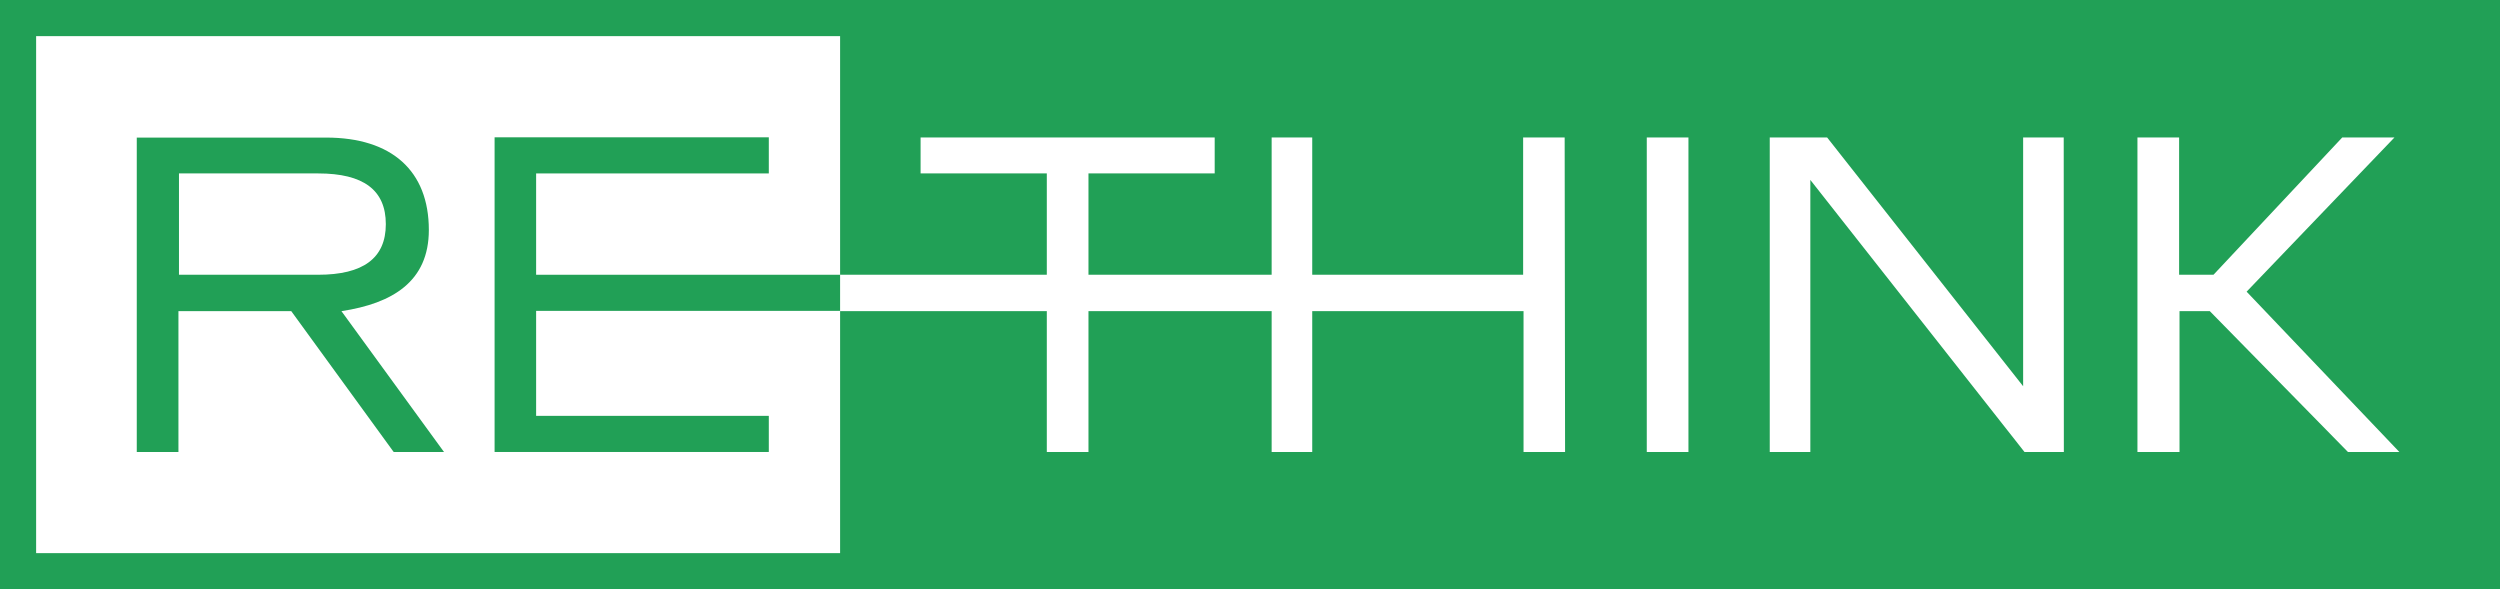<svg xmlns="http://www.w3.org/2000/svg" viewBox="0 0 184.8 43.56"><defs><style>.a{fill:#21a056;}</style></defs><title>Asset 20</title><path class="a" d="M31.7,17c0-4.37-2.74-6.83-7.59-6.83h-14V33.41h3.08V23h8.34L29.1,33.41h3.72L25.24,23C29,22.43,31.7,20.82,31.7,17ZM13.23,20.31V12.82H23.52c3.35,0,5,1.23,5,3.75s-1.68,3.74-5,3.74Z"/><polygon class="a" points="39.63 12.82 56.83 12.82 56.83 10.15 36.56 10.15 36.56 33.41 56.83 33.41 56.83 30.74 39.63 30.74 39.63 22.98 62.1 22.98 62.1 20.31 39.63 20.31 39.63 12.82"/><path class="a" d="M64.77,0H0V43.56H184.8V0Zm50.92,33.41h-3.07V23H97V33.41H94V23H80.46V33.41H77.38V23H62.1V40.89H2.67V2.67H62.1V20.31H77.38V12.82H68.05V10.16H89.79v2.66H80.46v7.49H94V10.16H97V20.31h15.59V10.16h3.07Zm9.12,0h-3.08V10.16h3.08Zm27.75,0h-2.91L133.82,13.3V33.41h-3V10.16h4.24l14.49,18.39V10.16h3Zm21,0L163.35,23h-2.24V33.41H158V10.16h3.08V20.31h2.54l9.52-10.15H177l-10.93,11.4,11.29,11.85Z"/></svg>